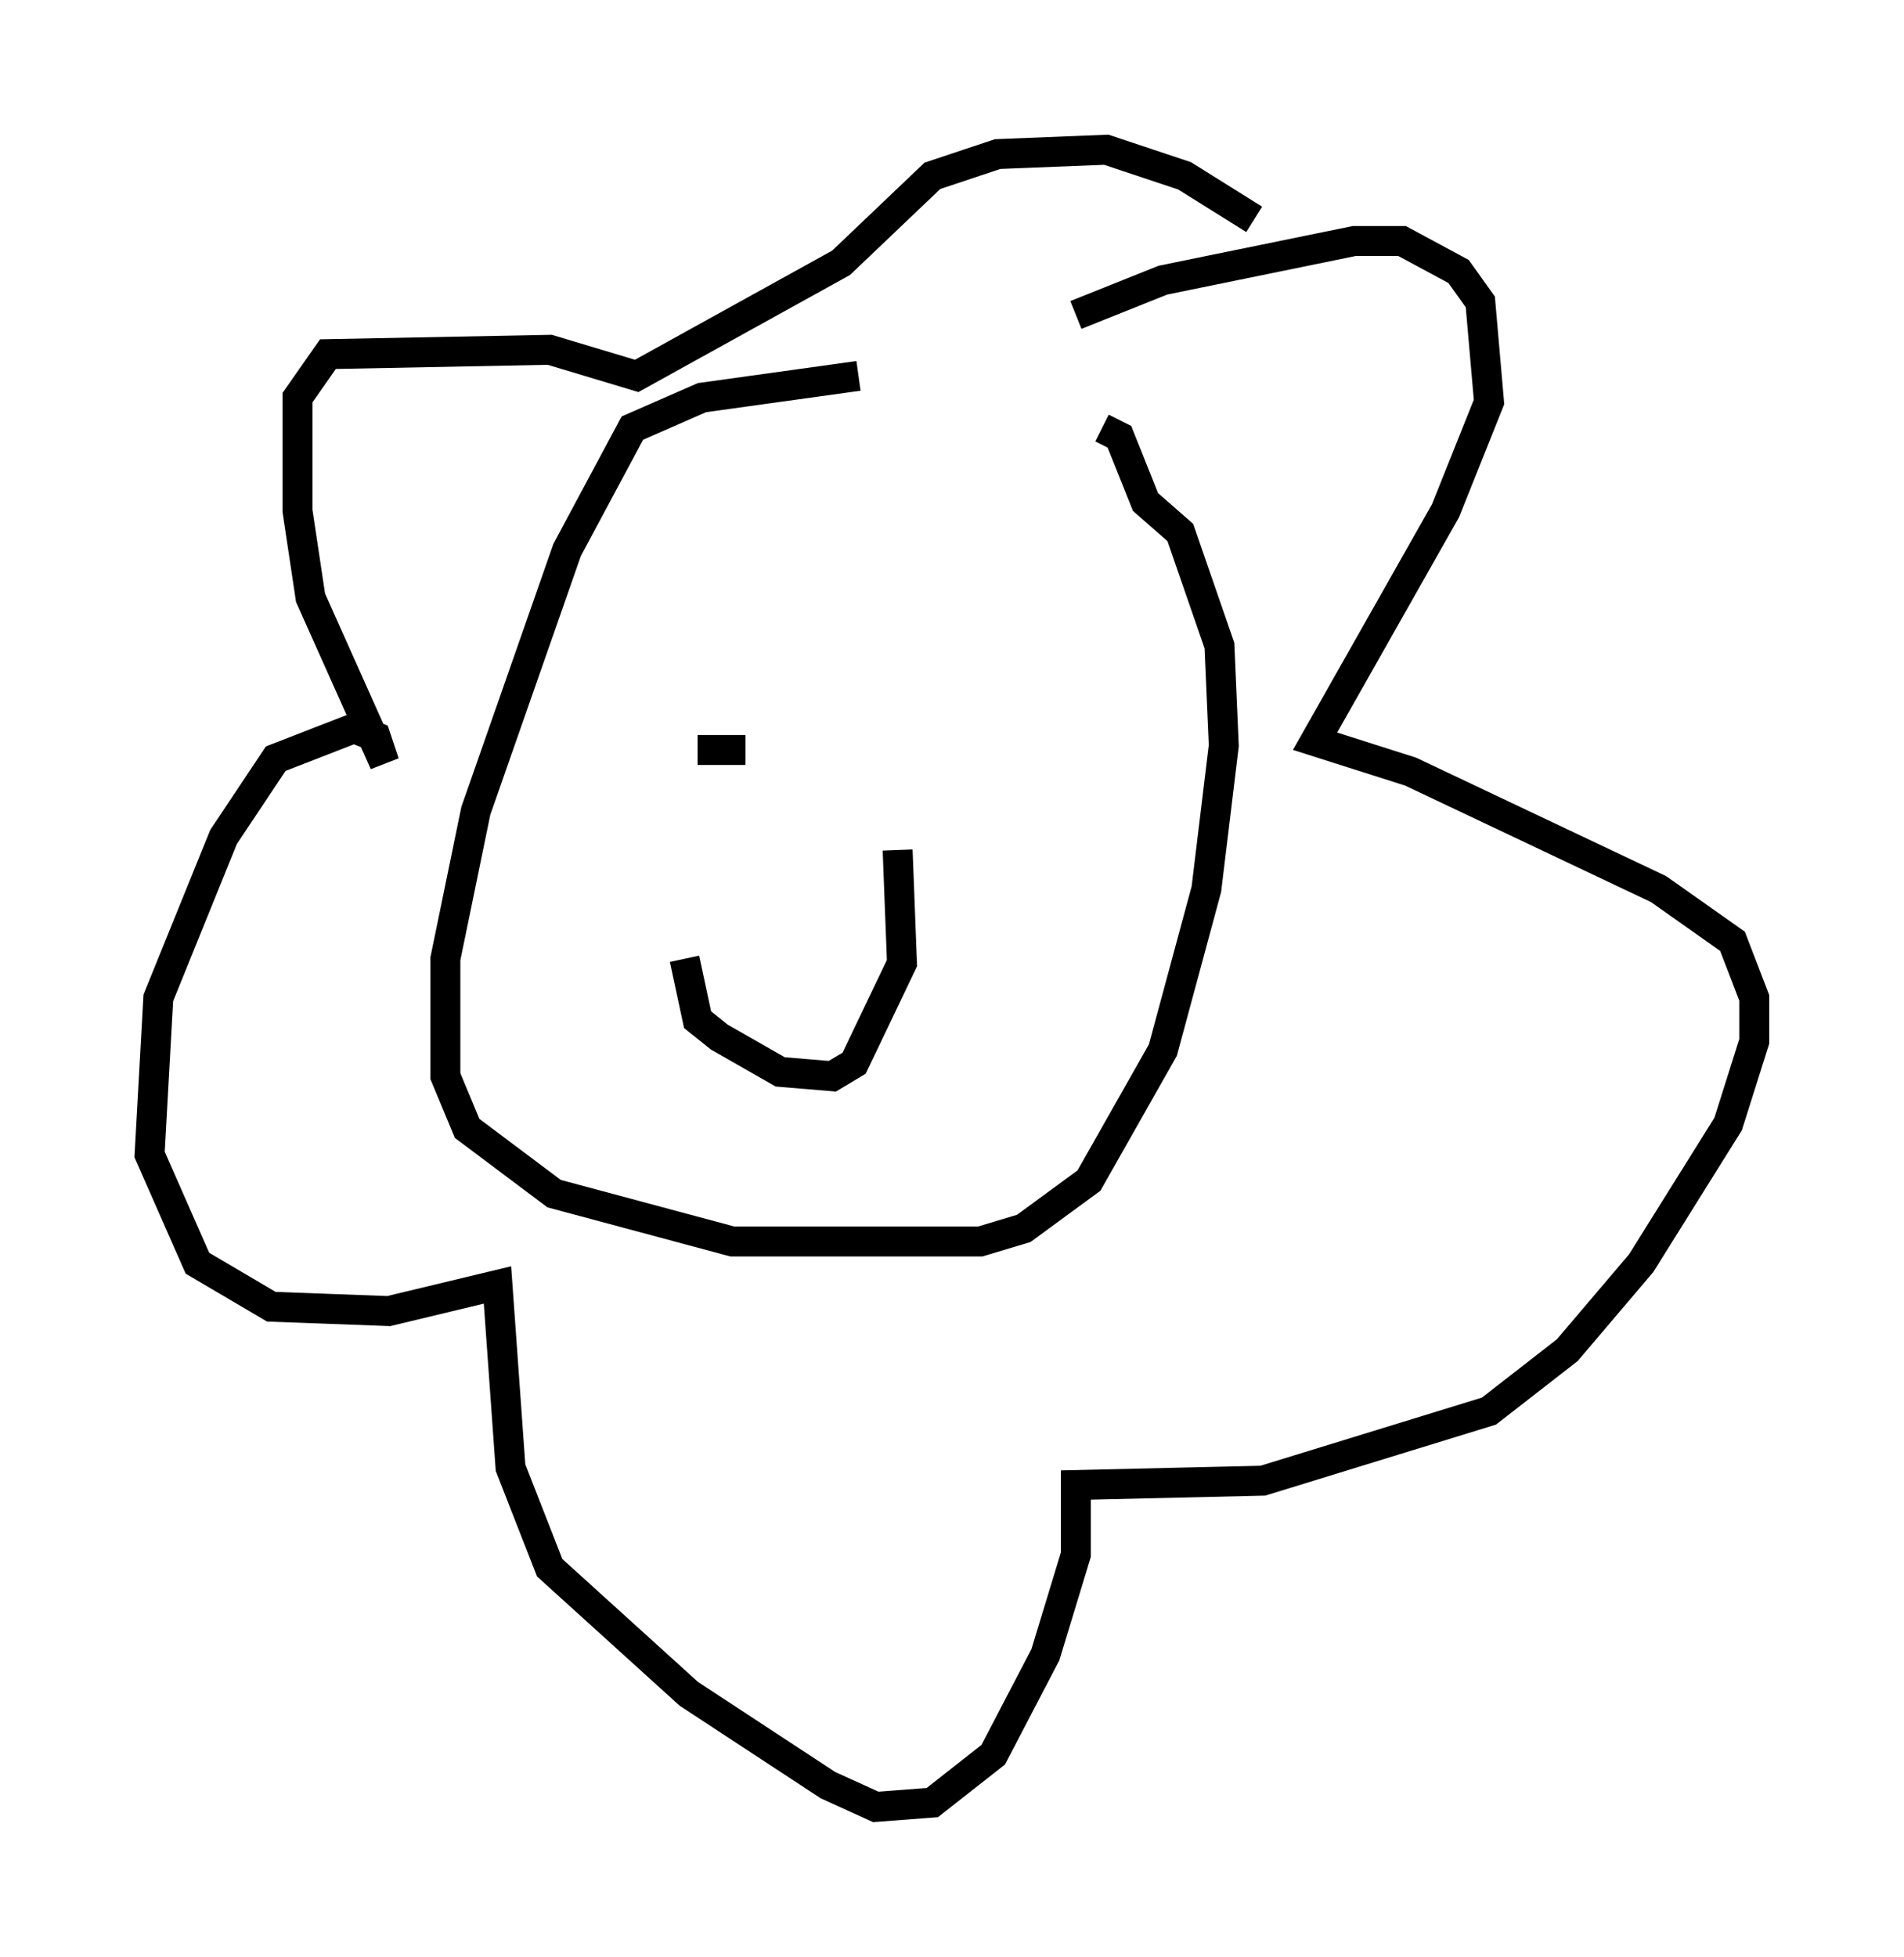 <?xml version="1.0" encoding="utf-8" ?>
<svg baseProfile="full" height="65.341" version="1.1" width="63.598" xmlns="http://www.w3.org/2000/svg" xmlns:ev="http://www.w3.org/2001/xml-events" xmlns:xlink="http://www.w3.org/1999/xlink"><defs /><rect fill="white" height="65.341" width="63.598" x="0" y="0" /><path d="M35.648, 12.408 m-6.972, 0.145 l-5.229, 0.726 -2.324, 1.017 l-2.179, 4.067 -3.05, 8.715 l-1.017, 4.939 0.0, 3.922 l0.726, 1.743 2.905, 2.179 l5.955, 1.598 8.279, 0.0 l1.453, -0.436 2.179, -1.598 l2.469, -4.358 1.453, -5.374 l0.581, -4.793 -0.145, -3.341 l-1.307, -3.777 -1.162, -1.017 l-0.872, -2.179 -0.581, -0.291 m-0.872, -3.777 l2.905, -1.162 6.391, -1.307 l1.598, 0.0 1.888, 1.017 l0.726, 1.017 0.291, 3.341 l-1.453, 3.631 -4.358, 7.698 l3.196, 1.017 8.279, 3.922 l2.469, 1.743 0.726, 1.888 l0.0, 1.453 -0.872, 2.76 l-2.905, 4.648 -2.469, 2.905 l-2.615, 2.034 -7.553, 2.324 l-6.246, 0.145 0.0, 2.324 l-1.017, 3.341 -1.743, 3.341 l-2.034, 1.598 -1.888, 0.145 l-1.598, -0.726 -4.648, -3.05 l-4.648, -4.212 -1.307, -3.341 l-0.436, -6.101 -3.631, 0.872 l-3.922, -0.145 -2.469, -1.453 l-1.598, -3.631 0.291, -5.229 l2.179, -5.374 1.743, -2.615 l2.615, -1.017 0.726, 0.291 l0.291, 0.872 -2.469, -5.52 l-0.436, -2.905 0.0, -3.777 l1.017, -1.453 7.408, -0.145 l2.905, 0.872 6.827, -3.777 l3.05, -2.905 2.179, -0.726 l3.631, -0.145 2.615, 0.872 l2.324, 1.453 m-19.028, 24.693 l0.436, 2.034 0.726, 0.581 l2.034, 1.162 1.743, 0.145 l0.726, -0.436 1.598, -3.341 l-0.145, -3.777 m-6.682, -3.341 l1.598, 0.0 m3.196, 0.0 l0.0, 0.0 " fill="none" stroke="black" stroke-width="1" /></svg>
